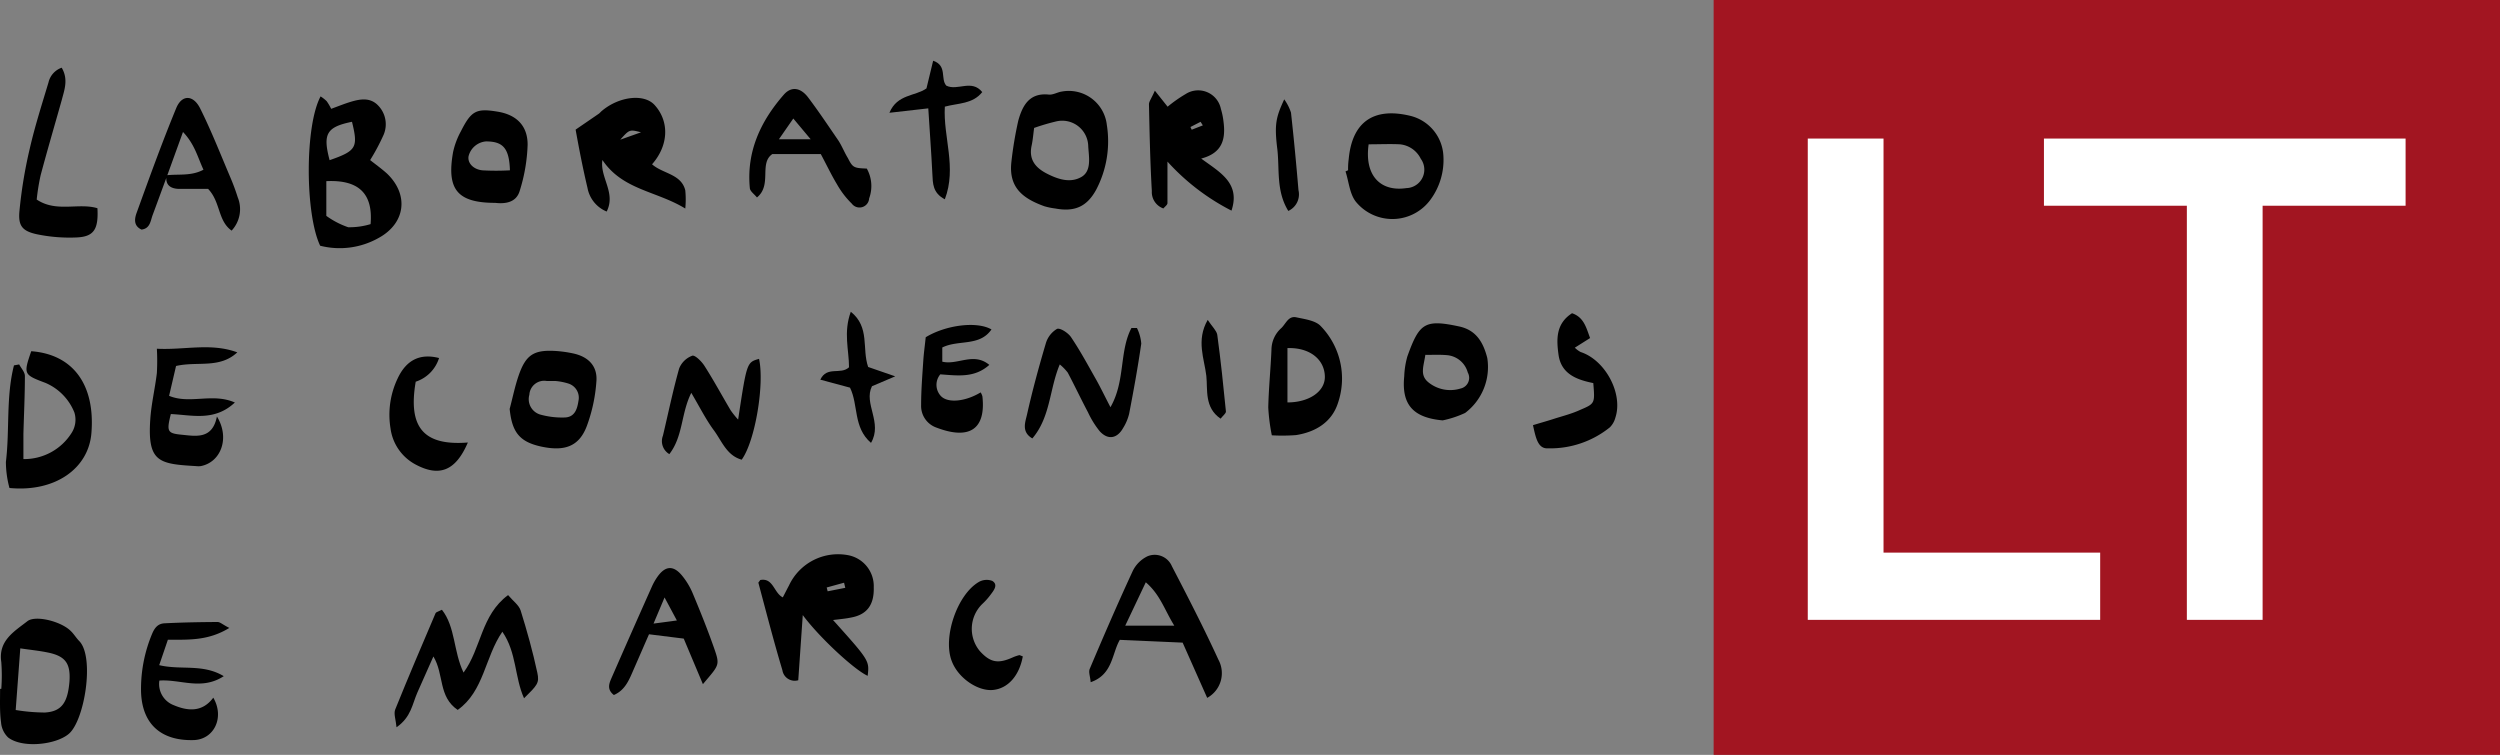 <svg xmlns="http://www.w3.org/2000/svg" viewBox="0 0 1403.18 423.69">
  <rect x="0" y="0" width="1403.18" height="423.69" fill="#808080" stroke="none"/>
  <defs>
    <style>
      .cls-1 {
        fill: #a21521;
      }

      .cls-2 {
        fill: #fff;
      }
    </style>
  </defs>
  <title>laboratoriodecontenidosdemarca</title>
  <g id="Layer_2" data-name="Layer 2">
    <g id="grupo_copesa" data-name="grupo copesa">
      <g id="ad21b69e-0c02-4ed6-b44c-9ea997463434">
        <path d="M467.56,348C488,370.8,488,370.8,487,379.32c-7.26-3.21-27-21.38-36.43-34.09l-2.53,36.57a7,7,0,0,1-8.91-5.65c-4.87-16.27-9.11-32.73-13.49-49.14,0,0,.49-.63,1.07-1.46,7.35-1.41,7.6,7.26,12.66,9.74,1.17-2.24,2.29-4.48,3.46-6.67a30.39,30.39,0,0,1,33.51-16.95,17.68,17.68,0,0,1,14.07,18c.29,9.74-3.75,15.34-12.81,16.95C474.72,347.23,471.85,347.47,467.56,348Zm6.87-18.07-.68-2.87L464,329.74l.54,2.14Z"/>
        <path d="M207.75,89.85c3,2.39,6.48,4.87,9.5,7.6,12.47,12,10.28,28-4.87,36.18a44.46,44.46,0,0,1-32.68,4.29c-8.47-17.78-8.67-67.21.24-83.81a20.84,20.84,0,0,1,3.41,2.68,29.66,29.66,0,0,1,2.53,4.29c4-1.46,7.45-2.87,11-3.94,5.36-1.61,10.91-2.53,15.29,2a15.1,15.1,0,0,1,3.21,16.36A117.46,117.46,0,0,1,207.75,89.85Zm-24.59,11.83v19.48a46.22,46.22,0,0,0,12.27,6.38A40.42,40.42,0,0,0,208,125.79c1.46-17.19-6.67-25-24.89-24.11Zm14.61-33.36C183.16,71.25,181.11,75.19,185,89.9c15.1-5.26,16.12-7.11,12.52-21.72Z"/>
        <path d="M338.12,89.8c-1.56,9.74,7.74,18.36,2.39,28.93a17.82,17.82,0,0,1-10.76-13.25c-2.68-11.25-4.87-22.69-6.67-32.73l13-8.91c.68-.49,1.17-1.17,1.85-1.7,9.74-8.13,23.86-9.74,29.66-3,8.18,9.2,7.69,22.5-1.61,33.07,5.94,5.31,16.36,5.36,18.65,14.61a53,53,0,0,1,0,10.23C368.51,107.14,349.47,106.7,338.12,89.8Zm9.74-11.3,11.93-4.24c-6.48-1.66-6.48-1.66-11.74,4.24Z"/>
        <path d="M256.89,398.46c-11-7.5-7.55-19.92-13.64-30-3.26,7.35-6.14,13.78-9,20.26s-3.46,13.73-11.69,19.48c-.39-4.24-1.7-7.6-.73-10,7.3-18.12,15-36.09,22.65-54.06.24-.58,1.36-.78,3.56-1.9,7.65,9.74,6.38,23.28,12.13,35.26,10-13.54,9.74-32.24,25-43.49,2.73,3.26,6.09,5.6,7.06,8.67,3.6,11.49,6.82,23.13,9.35,34.87,1.27,5.84,0,7-7.45,14.37-5.36-11.88-4.09-25.62-12.17-37.35C272.09,368.85,271.74,387.89,256.89,398.46Z"/>
        <path d="M648.19,50.89l7.16,9a76.8,76.8,0,0,1,10.13-7.11,13,13,0,0,1,19.77,8.33,39.3,39.3,0,0,1,1.46,7.06C688,77.92,686.23,85.86,674.2,89c10.42,7.69,22.16,13.68,17,29.22a125.45,125.45,0,0,1-35.94-27.52V114c0,1-1.41,1.95-2.29,3a9.74,9.74,0,0,1-6.48-9.74c-.93-16.22-1.27-32.53-1.61-48.7C644.88,57,646.15,55.52,648.19,50.89Zm26.93,19.48-1.27-2-5.7,2.92.73,1.51Z"/>
        <path d="M567.64,91.12a209.41,209.41,0,0,1,3.9-23.42c2.29-8.23,6.09-15.78,17.14-14.61,2.34.24,4.87-1.36,7.26-1.7A21.48,21.48,0,0,1,621,68.55q.14.74.22,1.48a58.44,58.44,0,0,1-6,36.52c-5.16,9.4-12,12.52-22.94,10.47a37.11,37.11,0,0,1-6.14-1.27C574.17,111.42,566.13,105.34,567.64,91.12Zm12.81-19.48c-.49,3.51-.73,6.82-1.41,10-1.75,7.94,2.14,12.56,8.77,15.92s13.15,5.16,19.09,1.8,4.24-11.3,3.9-17.24a14.61,14.61,0,0,0-18.16-13.93,118.53,118.53,0,0,0-12.17,3.6Z"/>
        <path d="M677.56,391.69l-13.78-31-35.26-1.56c-4.48,7.69-3.9,19.48-16.36,23.77-.24-3.07-1.27-5.65-.54-7.45,7.79-18.41,15.73-36.77,24.11-54.88a17.92,17.92,0,0,1,8.28-8.33,10.47,10.47,0,0,1,13.73,5.54h0c9,17.34,18,34.77,26.15,52.55A15.78,15.78,0,0,1,677.56,391.69ZM659.1,351.17c-5.55-9-7.94-17.43-16-24.35l-11.54,24.35Z"/>
        <path d="M.73,386.63a102.66,102.66,0,0,0,0-15c-1.8-12,7.16-17.14,14.61-22.94,4.43-3.56,18.9,0,24.35,5.45,1.8,1.7,3.07,3.94,4.87,5.75,8.62,9.06,2.92,44.51-5.94,52-7.35,6.23-26.2,8.18-34.09,2a13.1,13.1,0,0,1-3.94-8.47c-.83-6.09-.54-12.52-.54-18.8Zm8.08,11.88a103.29,103.29,0,0,0,16.41,1.41c9.3-.58,12.81-5.45,13.78-17.53.63-9.74-2.09-13.93-11.44-16-5.11-1.12-10.37-1.61-16.17-2.48Z"/>
        <path d="M5.31,273.89a56.88,56.88,0,0,1-2-14.61c2.19-18,0-36.48,4.53-54.2l2.92-.54c1.12,2.14,3.21,4.33,3.21,6.48,0,10.86-.54,21.72-.83,32.58v14.07a31.41,31.41,0,0,0,27-14.61,13.68,13.68,0,0,0,1.61-11.54,30.24,30.24,0,0,0-16.22-16.61c-12.32-4.63-12.42-4.87-8-17.78,23.38,1.75,35.89,18.65,33.8,45.68C49.87,263,30.83,276.37,5.31,273.89Z"/>
        <path d="M756.65,95.55a37.93,37.93,0,0,1,.34-6.23c1.9-20.84,13.93-29.22,34.38-24.35a24.35,24.35,0,0,1,18.75,22.21A37.55,37.55,0,0,1,803,111.91a26.49,26.49,0,0,1-42,1.31c-3.51-4.48-3.94-11.3-5.8-17Zm11.54-14.61c-2.48,17.43,6.48,26.83,21.18,24.64a10.37,10.37,0,0,0,8.08-16.46A14.61,14.61,0,0,0,785.72,81c-5.65-.29-11.35,0-17.53,0Z"/>
        <path d="M133.19,197.77c-10,9.3-22.35,4.87-34.38,7.65l-3.9,16.75c11.69,4.87,24.35-1.8,36.91,3.75-11.49,10.76-24.06,7-35.94,6.48-2.43,9.74-2,10.81,6,11.59s17.34,2.78,19.87-10.23c7.5,12.17,2.14,25.76-9.11,27.86a10.42,10.42,0,0,1-2.48,0c-21-1.22-27.47-2.19-25.81-26.3.58-8.72,2.68-17.29,3.7-26a126.28,126.28,0,0,0,0-13.59C103.49,196.55,118.34,192.27,133.19,197.77Z"/>
        <path d="M486.51,94.62a20.06,20.06,0,0,1,1.31,16.75,5.41,5.41,0,0,1-9.74,2.92,48.7,48.7,0,0,1-8.28-10.81c-3.21-5.31-5.89-11-9.11-17H433.48c-7.6,5.21,0,17.34-8.62,24.35-1.46-1.85-3.85-3.41-4-5.26-1.95-20.31,5.94-37.4,19-52.35,4.19-4.87,9.4-4.19,13.68,1.41,6,7.94,11.54,16.27,17.09,24.35,2,3.12,3.36,6.67,5.26,9.74C478.62,94.09,479.2,94.33,486.51,94.62ZM455,78.16l-9.74-11.64-8.08,11.64Z"/>
        <path d="M594.82,204.54c-5.84,13.88-5.16,29.51-15.39,41.54-6.28-3.65-3.94-9.2-3-13.39,3-13.39,6.62-26.69,10.52-39.84a14,14,0,0,1,6.28-8.23c1.66-.78,6.23,2.14,7.89,4.58,4.87,7.21,9.06,14.9,13.34,22.5,2.82,4.87,5.31,10.13,8.81,16.85,8.43-14.61,4.87-31.36,11.79-44.46h3.07a23.77,23.77,0,0,1,2.43,8.77c-1.9,13.2-4.29,26.35-6.82,39.45a27.61,27.61,0,0,1-3.41,8c-3.36,5.94-8.57,6.77-13.15,1.66a51.38,51.38,0,0,1-6.53-10.57c-3.9-7.35-7.45-14.9-11.35-22.26A28.1,28.1,0,0,0,594.82,204.54Z"/>
        <path d="M93.85,98.52c-2.73,7.35-5.36,14.61-8.13,22.06-1.27,3.31-1.36,7.65-6.28,8.28-4.87-2.24-3.8-6.62-2.63-9.74C83.86,99.64,91,79.87,98.91,60.68c3.21-7.79,9.74-7.55,13.59.49C118.63,73.49,123.65,86.3,129.05,99c1.66,3.85,3.12,7.74,4.38,11.74A17.63,17.63,0,0,1,130,129.44c-7.84-5.55-6.14-16.07-13.2-23.42h-16c-4.58,0-8.28-1.8-7.3-7.65,6.72-.78,13.83.58,20.7-3.12-3.26-7-4.87-14.22-11.49-21.18Z"/>
        <path d="M286.06,229.52c1.7-6.38,3-12.91,5.16-19.09,4-11.4,8.57-14.17,20.65-13.44a68.18,68.18,0,0,1,9.74,1.36c8.52,1.8,13.73,7,13.15,15.49a89.75,89.75,0,0,1-5.41,25.32c-4.33,11.4-12.37,14.32-25.57,11.49C291.57,248,287.38,242.57,286.06,229.52Zm25.66-15.68h-4.87a8.33,8.33,0,0,0-9.74,7.74,9,9,0,0,0,5.94,11.05,45.34,45.34,0,0,0,13.54,1.7c5.8,0,7.35-4.38,8.08-9.3a8.33,8.33,0,0,0-5.6-9.74A34.09,34.09,0,0,0,311.73,213.84Z"/>
        <path d="M128.71,352.44c-11.79,7.21-22.6,6.62-34.48,6.62l-4.87,14.27c12.17,2.92,24.35-.93,36.23,6.18-12.47,8.18-24.35,1.61-36.14,2.48a12.71,12.71,0,0,0,8,13.78c7.89,3.36,16.12,4.14,22.26-4.19,6.48,11.15.39,23.47-11,23.81-19,.54-29.8-9.74-29.56-29.22a80.16,80.16,0,0,1,6.23-30.44c1.56-3.7,3.46-5.7,7-5.89,9.74-.49,19.92-.68,29.9-.73C123.75,349.27,125.11,350.64,128.71,352.44Z"/>
        <path d="M713.84,244.33a107.48,107.48,0,0,1-2-15.63c.24-10.86,1.36-21.72,1.8-32.58a16.41,16.41,0,0,1,5.55-12c2.63-2.53,3.94-7,8.47-6s10.67,1.75,13.59,4.87a42.27,42.27,0,0,1,9.74,43.1c-3.41,10.81-12.56,16.41-23.62,18.12A102.27,102.27,0,0,1,713.84,244.33Zm8.77-18.46c12,0,20.94-6,21-14.22,0-9.74-8.33-16.7-21-16.27Z"/>
        <path d="M414.29,235.51c4.87-32.14,4.87-32.14,11.74-34.09,3.12,14.12-2.14,46.12-9.74,56.59-8.43-2.34-11.15-10.47-15.63-16.51s-8.08-13.29-12.66-21c-5.8,11.49-4.53,24.35-12.32,34.38a8.43,8.43,0,0,1-3.6-10.32c3-12.61,5.6-25.28,9.11-37.74a12.61,12.61,0,0,1,7.35-7.16c1.51-.54,5.31,3.21,6.92,5.8,5.16,8.08,9.74,16.56,14.61,24.79A48.94,48.94,0,0,0,414.29,235.51Z"/>
        <path d="M809.73,235.95c-16.61-1.51-23.18-8.86-21.57-24.79a46.9,46.9,0,0,1,1.75-11.1c6.72-18.75,9.74-21,29.22-16.8,9.74,2.14,13.49,9.35,15.63,17.63a32.29,32.29,0,0,1-12.42,30.88A57.27,57.27,0,0,1,809.73,235.95ZM800,199.23c-1,6.67-3.26,11.49,1.95,15.54a19.48,19.48,0,0,0,17.78,3.31,6.14,6.14,0,0,0,4.09-9,13.25,13.25,0,0,0-11.69-9.74c-3.9-.34-7.6-.15-12.37-.15Z"/>
        <path d="M394.52,384l-10.76-25.57L364.27,356c-2.68,6.09-5.45,12.52-8.23,18.85s-4.87,12.37-11.49,15.24c-4-3.12-2.68-6.38-1.41-9.35q11.25-25.76,22.74-51.48a32.48,32.48,0,0,1,3.07-5.45c4.48-6.38,9.11-6.67,14.07-.49a40.23,40.23,0,0,1,5.8,9.74c4.19,10,8.23,20.06,11.83,30.29S403.77,373,394.52,384ZM373,335.34,366.81,350l13.1-1.75Z"/>
        <path d="M277.93,113.86c-21.67,0-27.27-7.94-23.62-28.54a43.54,43.54,0,0,1,4.38-11.64c5.84-11.54,8.62-13,20.65-11,10.37,1.7,16.85,7.74,16.8,18.6a95.84,95.84,0,0,1-4.43,25.81C289.76,113.81,283.43,114.49,277.93,113.86Zm8.28-18.21c-.39-12.52-3.9-16.31-13.54-16.27A11,11,0,0,0,263,87.66c-.68,3.65,2.43,7.35,7.69,7.94a138.5,138.5,0,0,0,15.44,0Z"/>
        <path d="M860.42,238.63c4.63-1.41,8.52-2.48,12.37-3.75,4.87-1.51,9.74-2.78,14.22-4.87,8.28-3.51,8.18-3.7,7.26-15-8.91-1.8-17.87-4.87-19.48-15.68-1.22-8.72-1.66-17.58,7.55-23.52,6.62,2.24,7.94,8,10.13,13.93l-8.57,5.41a14.22,14.22,0,0,0,3.26,2.43c13.83,4.48,24,23.38,19.48,36.91a12,12,0,0,1-3.07,5.36,53.28,53.28,0,0,1-34.67,11.79C863.2,252,862,245.83,860.42,238.63Z"/>
        <path d="M34.63,38c3.85,6.57,1.51,12.42,0,18.26-3.94,14-8.08,28.05-11.83,42.13A120.82,120.82,0,0,0,20.6,112c11.05,7.4,23.42,1.66,34.09,4.87.63,11.83-1.95,16-11.79,16.41a90.19,90.19,0,0,1-22.21-1.8c-8.33-1.8-10.62-4.87-9.74-13.34a258.11,258.11,0,0,1,5.7-34.48C19.53,71,23.57,58.44,27.22,46.26A11.49,11.49,0,0,1,34.63,38Z"/>
        <path d="M519.58,189.29c11.15-6.82,28.64-9.16,36.91-4.38-6.72,9.74-18.51,5.6-27.61,10.13V203c8.72,2.09,17.48-5.55,26.4,1.8-8.33,7.45-17.68,6-27.52,5.31a9.2,9.2,0,0,0,.29,12.13c3.94,4.24,13.93,3.12,22.35-2a7.84,7.84,0,0,1,1,2.24c2,18.16-7,24.69-25.76,17.53A12.86,12.86,0,0,1,517,227.33c0-8.33.68-16.66,1.22-24.93C518.5,198.21,519.09,194,519.58,189.29Z"/>
        <path d="M262.59,248.37c-6.92,16.17-16.22,19.48-29.66,12.17a26.93,26.93,0,0,1-13.73-20,47.34,47.34,0,0,1,4-28.15c4.87-10.37,12.56-14.17,23.23-11.44a20.36,20.36,0,0,1-13.1,13.29C228.94,239.8,237.65,250.32,262.59,248.37Z"/>
        <path d="M574.07,368.41c-2,11-8.43,18.07-16.8,18.85s-19.48-6.62-23.08-16.22c-5.11-13.15,2.92-37.16,15.15-44.37a8.91,8.91,0,0,1,7.6-.63c3.36,2.09,1,5.16-.73,7.45a37.5,37.5,0,0,1-4.87,5.5A19.48,19.48,0,0,0,550,365.49c5.89,6.43,10.23,7.21,18.6,3.41a22,22,0,0,1,3.46-1.17C572.27,367.63,572.71,367.92,574.07,368.41Z"/>
        <path d="M520,49.62l3.75-15.54c8.08,2.78,3.94,10.23,7.4,14,6.28,3.12,14.17-3.8,20.16,3.6-5.36,6.77-13.44,6.14-21,8.18-1,17.09,6.82,34.09,0,52-6.87-3.6-6.72-8.91-7-14.27-.58-12-1.51-24-2.29-36.77l-21.82,2.48C503.6,52.74,513.68,54.11,520,49.62Z"/>
        <path d="M476.53,206.14c0-9.74-3.26-19.48,1-31.17,10.86,8.72,6.14,20.65,9.74,31l15.19,5.26-13.05,5.55c-4.87,9.74,6.14,20.41-.54,31.8-10.08-8.67-7-21.33-11.79-31l-16.66-4.48C464.16,205.22,471.8,210.58,476.53,206.14Z"/>
        <path d="M723.09,118.39c-6.87-11.15-4.87-23.23-6.14-34.48-1.8-14.37-.73-18.16,3.85-28.15a27,27,0,0,1,3.8,7.45c1.61,14.61,3,29.22,4.19,43.49A10.23,10.23,0,0,1,723.09,118.39Z"/>
        <path d="M677.85,179.55c2.48,3.75,4.87,5.89,5.36,8.28,1.95,14.37,3.46,28.73,4.87,43.15,0,1.12-1.75,2.39-3,4-9.2-6.28-7.16-16.22-8-24C676,201.42,671.23,191.1,677.85,179.55Z"/>
        <rect class="cls-1" x="961.82" width="441.36" height="423.69"/>
        <polygon class="cls-2" points="1014.65 77.77 1057.17 77.77 1057.17 310.17 1178.77 310.17 1178.77 347.91 1014.65 347.91 1014.65 77.77"/>
        <polygon class="cls-2" points="1227.42 115.47 1147.21 115.47 1147.21 77.77 1350.19 77.77 1350.19 115.47 1269.94 115.47 1269.94 347.91 1227.42 347.91 1227.42 115.47"/>
      </g>
    </g>
  </g>
</svg>
